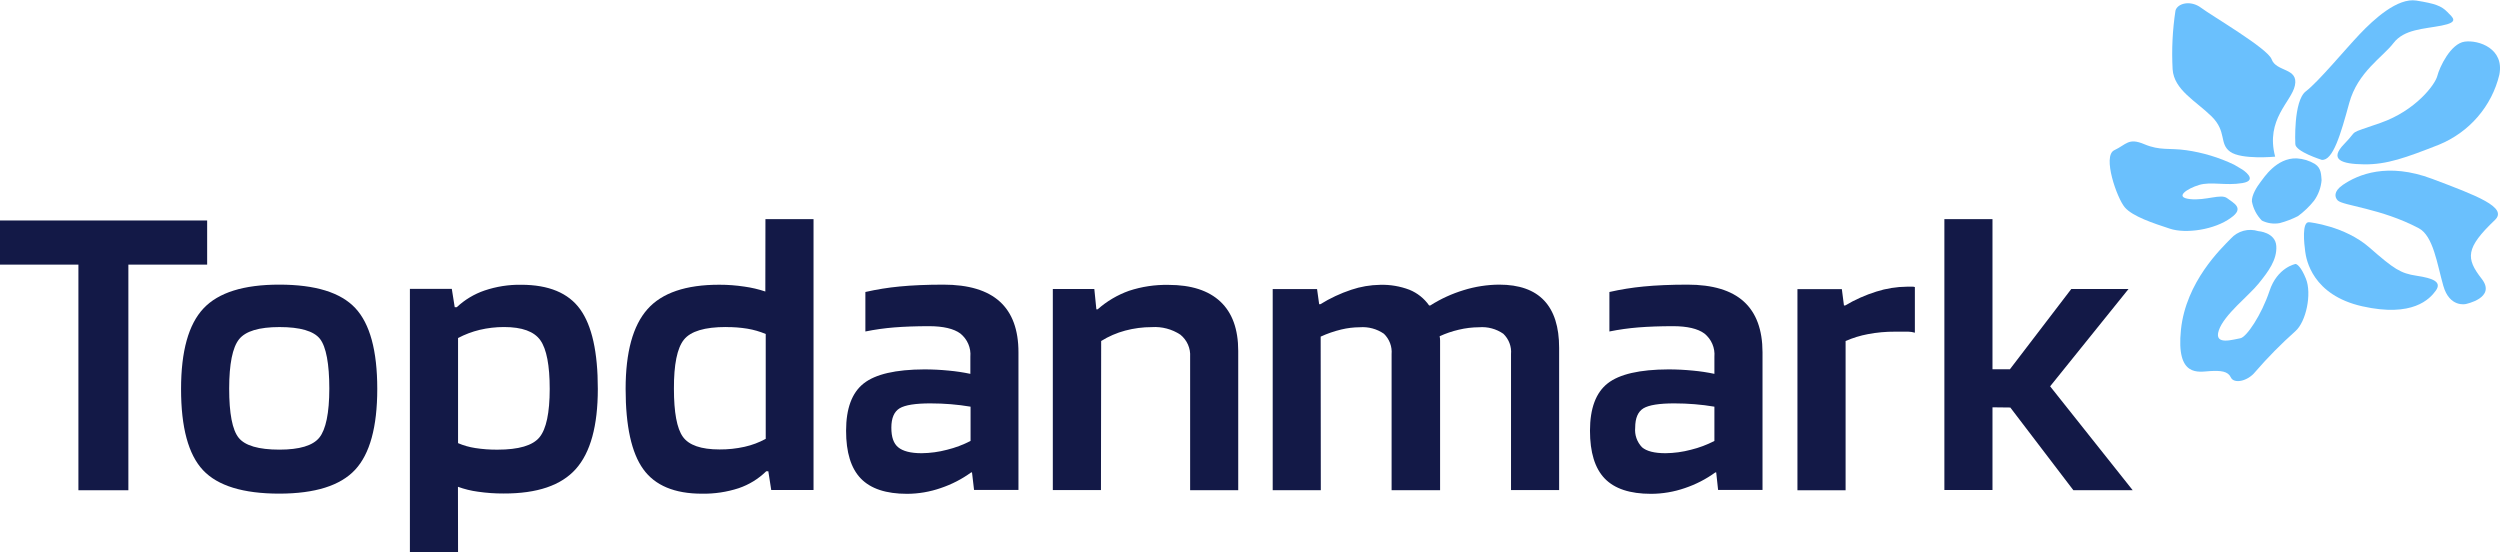 <svg width="172" height="38" viewBox="0 0 172 38" fill="none" xmlns="http://www.w3.org/2000/svg">
  <path d="M14.252 15.169V18.206H8.832V33.729H5.395V18.206H0V15.169H14.252Z" fill="#131947"/>
  <path d="M25.956 26.757C25.956 29.376 25.447 31.231 24.43 32.322C23.413 33.413 21.676 33.959 19.22 33.962C16.73 33.962 14.979 33.424 13.969 32.349C12.959 31.273 12.455 29.41 12.457 26.757C12.457 24.163 12.97 22.319 13.997 21.223C15.023 20.127 16.764 19.581 19.22 19.583C21.695 19.583 23.436 20.121 24.444 21.196C25.452 22.271 25.956 24.125 25.956 26.757ZM15.767 26.73C15.767 28.451 15.985 29.582 16.423 30.122C16.86 30.662 17.793 30.933 19.22 30.935C20.609 30.935 21.525 30.659 21.97 30.108C22.416 29.555 22.657 28.421 22.657 26.734C22.657 25.046 22.44 23.858 22.014 23.315C21.588 22.772 20.64 22.502 19.23 22.502C17.822 22.502 16.894 22.782 16.447 23.342C16 23.902 15.767 25.036 15.767 26.737V26.73Z" fill="#131947"/>
  <path d="M31.514 37.979H28.201V19.872H31.084L31.284 21.134H31.428C31.974 20.621 32.626 20.23 33.339 19.986C34.147 19.713 34.997 19.579 35.851 19.592C37.75 19.592 39.105 20.154 39.916 21.279C40.727 22.404 41.132 24.23 41.13 26.759C41.13 29.299 40.626 31.135 39.617 32.266C38.609 33.398 36.954 33.96 34.652 33.953C34.059 33.956 33.468 33.914 32.882 33.829C32.412 33.766 31.951 33.653 31.507 33.491L31.514 37.979ZM37.82 26.759C37.82 25.135 37.606 24.019 37.178 23.412C36.751 22.804 35.916 22.5 34.679 22.5C34.112 22.499 33.547 22.565 32.995 22.696C32.48 22.821 31.982 23.009 31.514 23.256V30.488C31.892 30.65 32.289 30.763 32.696 30.825C33.202 30.904 33.714 30.941 34.225 30.937C35.69 30.937 36.654 30.652 37.119 30.083C37.584 29.514 37.818 28.406 37.82 26.759Z" fill="#131947"/>
  <path d="M52.662 15.075H55.971V33.713H53.061L52.861 32.423H52.717C52.182 32.948 51.534 33.346 50.82 33.588C50.006 33.853 49.152 33.98 48.294 33.966C46.411 33.966 45.065 33.403 44.256 32.278C43.447 31.154 43.043 29.312 43.043 26.754C43.043 24.233 43.542 22.407 44.541 21.277C45.54 20.148 47.191 19.586 49.493 19.59C50.069 19.589 50.643 19.632 51.212 19.718C51.703 19.786 52.186 19.899 52.655 20.056L52.662 15.075ZM49.947 22.499C48.483 22.499 47.519 22.789 47.053 23.37C46.588 23.95 46.359 25.075 46.366 26.744C46.366 28.371 46.569 29.474 46.981 30.051C47.394 30.628 48.232 30.922 49.507 30.922C50.085 30.926 50.662 30.865 51.225 30.74C51.735 30.626 52.226 30.442 52.682 30.193V22.978C52.279 22.809 51.857 22.687 51.425 22.614C50.936 22.535 50.442 22.498 49.947 22.503V22.499Z" fill="#131947"/>
  <path d="M62.407 33.975C60.964 33.975 59.903 33.624 59.225 32.922C58.547 32.221 58.209 31.124 58.211 29.632C58.211 28.1 58.615 27.016 59.424 26.379C60.233 25.743 61.622 25.421 63.593 25.414C64.155 25.414 64.717 25.442 65.276 25.498C65.775 25.543 66.271 25.618 66.761 25.721V24.544C66.787 24.243 66.738 23.94 66.618 23.662C66.498 23.384 66.311 23.139 66.074 22.947C65.617 22.61 64.892 22.441 63.905 22.441C63.008 22.441 62.215 22.472 61.52 22.526C60.854 22.58 60.192 22.673 59.538 22.806V20.089C60.313 19.913 61.099 19.786 61.892 19.711C62.737 19.628 63.74 19.585 64.902 19.583C66.634 19.583 67.928 19.971 68.785 20.747C69.642 21.523 70.07 22.686 70.07 24.236V33.709H67.015L66.874 32.501H66.816C66.178 32.964 65.471 33.328 64.72 33.58C63.977 33.838 63.195 33.972 62.407 33.975ZM64.008 27.753C62.977 27.753 62.273 27.865 61.895 28.09C61.514 28.323 61.325 28.765 61.325 29.423C61.325 30.081 61.479 30.51 61.795 30.773C62.111 31.036 62.644 31.181 63.407 31.181C64 31.175 64.591 31.094 65.163 30.942C65.723 30.804 66.264 30.601 66.775 30.337V27.979C66.318 27.901 65.864 27.847 65.421 27.81C64.978 27.773 64.486 27.753 63.995 27.753H64.008Z" fill="#131947"/>
  <path d="M75.746 33.716H72.434V19.881H75.289L75.43 21.284H75.516C76.144 20.727 76.876 20.294 77.671 20.009C78.549 19.719 79.471 19.581 80.396 19.6C81.956 19.6 83.145 19.984 83.963 20.751C84.781 21.518 85.19 22.649 85.19 24.142V33.726H81.881V24.551C81.9 24.263 81.85 23.974 81.733 23.709C81.616 23.444 81.437 23.209 81.211 23.026C80.631 22.643 79.938 22.46 79.241 22.506C78.624 22.505 78.009 22.586 77.413 22.745C76.829 22.901 76.272 23.142 75.76 23.461L75.746 33.716Z" fill="#131947"/>
  <path d="M90.872 33.725H87.562V19.89H90.614L90.758 20.929H90.844C91.511 20.516 92.225 20.182 92.972 19.934C93.61 19.719 94.279 19.605 94.955 19.596C95.641 19.576 96.324 19.691 96.965 19.934C97.514 20.157 97.986 20.532 98.322 21.014H98.408C99.121 20.561 99.893 20.207 100.704 19.961C101.493 19.716 102.316 19.589 103.144 19.583C104.519 19.583 105.55 19.948 106.237 20.676C106.924 21.405 107.268 22.49 107.268 23.929V33.715H103.958V24.365C103.981 24.107 103.945 23.848 103.853 23.606C103.762 23.364 103.617 23.145 103.429 22.964C102.944 22.626 102.352 22.467 101.759 22.515C101.289 22.518 100.82 22.574 100.364 22.684C99.91 22.789 99.469 22.939 99.047 23.133C99.069 23.234 99.079 23.337 99.078 23.44V33.725H95.742V24.365C95.764 24.108 95.728 23.849 95.637 23.607C95.546 23.365 95.402 23.146 95.216 22.964C94.73 22.627 94.139 22.468 93.546 22.515C93.117 22.518 92.69 22.57 92.274 22.671C91.788 22.787 91.314 22.951 90.862 23.16L90.872 33.725Z" fill="#131947"/>
  <path d="M113.587 33.975C112.141 33.975 111.08 33.624 110.404 32.922C109.729 32.221 109.391 31.124 109.391 29.632C109.391 28.1 109.795 27.016 110.604 26.379C111.412 25.743 112.807 25.421 114.786 25.414C115.348 25.414 115.91 25.442 116.47 25.498C116.968 25.543 117.462 25.617 117.951 25.721V24.544C117.977 24.243 117.928 23.94 117.808 23.662C117.688 23.384 117.502 23.139 117.264 22.947C116.806 22.61 116.083 22.441 115.095 22.441C114.202 22.441 113.405 22.472 112.714 22.526C112.047 22.58 111.383 22.673 110.727 22.806V20.089C111.504 19.913 112.292 19.786 113.085 19.711C113.93 19.628 114.934 19.585 116.095 19.583C117.827 19.583 119.121 19.971 119.975 20.747C120.83 21.523 121.258 22.686 121.261 24.236V33.709H118.205L118.075 32.501H118.016C117.378 32.963 116.671 33.328 115.92 33.58C115.17 33.84 114.382 33.974 113.587 33.975ZM115.185 27.753C114.158 27.753 113.454 27.865 113.071 28.09C112.69 28.323 112.501 28.765 112.501 29.423C112.477 29.668 112.506 29.915 112.588 30.148C112.669 30.381 112.8 30.594 112.972 30.773C113.288 31.043 113.824 31.181 114.587 31.181C115.179 31.175 115.768 31.094 116.339 30.942C116.9 30.805 117.441 30.602 117.951 30.337V27.979C117.497 27.901 117.044 27.847 116.597 27.81C116.15 27.773 115.669 27.753 115.185 27.753Z" fill="#131947"/>
  <path d="M126.977 33.728H123.664V19.893H126.719L126.864 21.017H126.949C127.623 20.617 128.341 20.297 129.09 20.062C129.772 19.844 130.484 19.73 131.2 19.724H131.585C131.639 19.721 131.694 19.73 131.743 19.751V22.89C131.599 22.847 131.45 22.823 131.3 22.819C131.118 22.819 130.812 22.819 130.372 22.819C129.75 22.815 129.128 22.872 128.516 22.988C127.986 23.087 127.469 23.246 126.977 23.463V33.728Z" fill="#131947"/>
  <path d="M137.083 28.023V33.713H133.773V15.075H137.083V25.405H138.282L142.506 19.881H146.444L141.049 26.579L146.729 33.726H142.647L138.31 28.037L137.083 28.023Z" fill="#131947"/>
  <path fillRule="evenodd" clipRule="evenodd" d="M158.892 15.291C158.892 15.291 161.318 15.544 163.016 17.029C164.713 18.513 165.146 18.804 166.263 18.972C167.38 19.141 168.012 19.387 167.59 19.985C167.167 20.582 165.985 21.847 162.531 21.075C159.077 20.302 158.672 17.845 158.6 17.319C158.527 16.792 158.345 15.19 158.892 15.291Z" fill="#6AC0FD"/>
  <path fillRule="evenodd" clipRule="evenodd" d="M156.531 10.778C156.531 10.778 154.218 11.001 153.438 10.441C152.658 9.881 153.225 9.061 152.157 8.008C151.088 6.955 149.569 6.186 149.476 4.765C149.403 3.418 149.469 2.067 149.672 0.733C149.802 0.233 150.703 -0.016 151.442 0.54C152.181 1.097 156.026 3.338 156.287 4.077C156.603 4.961 158.153 4.654 157.889 5.882C157.662 6.996 155.847 8.207 156.531 10.778Z" fill="#6AC0FD"/>
  <path fillRule="evenodd" clipRule="evenodd" d="M157.917 9.904C157.917 9.904 157.773 6.948 158.642 6.283C159.512 5.618 161.319 3.435 162.333 2.365C163.347 1.295 164.962 -0.166 166.247 0.04C167.533 0.246 167.966 0.405 168.368 0.816C168.77 1.228 169.21 1.521 167.979 1.761C166.749 2.001 165.402 2.004 164.667 2.969C163.931 3.934 162.209 4.95 161.625 7.093C161.041 9.236 160.505 11.078 159.735 10.997C159.735 10.997 157.91 10.427 157.917 9.904Z" fill="#6AC0FD"/>
  <path fillRule="evenodd" clipRule="evenodd" d="M161.285 9.903C162.336 8.834 161.381 9.296 163.787 8.452C166.192 7.609 167.539 5.82 167.687 5.226C167.835 4.633 168.605 2.989 169.577 2.864C170.55 2.739 172.309 3.35 171.955 5.139C171.7 6.208 171.189 7.202 170.467 8.039C169.744 8.877 168.829 9.534 167.797 9.957C165.522 10.848 164.216 11.328 162.642 11.307C161.068 11.287 160.233 10.977 161.285 9.903Z" fill="#6AC0FD"/>
  <path fillRule="evenodd" clipRule="evenodd" d="M160.835 13.789C160.632 13.58 160.526 13.182 161.179 12.726C162.23 12.001 164.272 11.154 167.33 12.304C170.389 13.455 172.557 14.268 171.653 15.132C169.622 17.069 169.64 17.771 170.739 19.181C171.77 20.498 169.636 20.919 169.636 20.919C169.636 20.919 168.53 21.172 168.1 19.664C167.67 18.156 167.413 16.229 166.406 15.699C163.818 14.332 161.182 14.15 160.835 13.789Z" fill="#6AC0FD"/>
  <path fillRule="evenodd" clipRule="evenodd" d="M155.368 15.901C155.038 15.797 154.684 15.79 154.349 15.88C154.015 15.971 153.715 16.155 153.485 16.411C152.825 17.086 150.392 19.384 150.049 22.687C149.705 25.991 151.272 25.576 152.031 25.532C152.791 25.488 153.282 25.532 153.485 25.971C153.688 26.409 154.616 26.261 155.166 25.579C156.02 24.593 156.939 23.662 157.915 22.792C158.664 22.141 159.063 20.21 158.647 19.174C158.303 18.324 158.028 18.186 157.96 18.162C157.942 18.162 157.935 18.162 157.932 18.162C157.929 18.162 156.681 18.392 156.142 20.018C155.602 21.645 154.557 23.214 154.128 23.274C153.698 23.335 152.286 23.818 152.653 22.731C153.021 21.645 154.695 20.369 155.379 19.525C156.063 18.682 156.667 17.875 156.609 16.927C156.551 15.979 155.368 15.901 155.368 15.901Z" fill="#6AC0FD"/>
  <path fillRule="evenodd" clipRule="evenodd" d="M149.281 15.731C148.164 15.364 146.727 14.895 146.188 14.267C145.648 13.639 144.624 10.73 145.463 10.335C146.301 9.941 146.428 9.458 147.525 9.92C148.621 10.383 149.243 10.167 150.418 10.335C151.559 10.498 152.667 10.833 153.703 11.328L154.274 11.665C154.274 11.665 155.429 12.404 154.274 12.596C153.119 12.789 152.116 12.478 151.298 12.725C150.48 12.971 149.559 13.575 150.666 13.697C151.772 13.818 152.803 13.305 153.229 13.636C153.655 13.966 154.456 14.311 153.484 14.986C152.377 15.806 150.38 16.102 149.281 15.731Z" fill="#6AC0FD"/>
  <path fillRule="evenodd" clipRule="evenodd" d="M155.536 12.507C155.274 12.844 154.907 13.431 154.931 13.857C155.022 14.354 155.261 14.813 155.618 15.176C155.995 15.363 156.423 15.425 156.838 15.351C157.278 15.235 157.703 15.072 158.106 14.866C158.518 14.562 158.888 14.207 159.206 13.809C159.505 13.392 159.684 12.904 159.725 12.396C159.69 12.058 159.725 11.579 159.268 11.282C158.891 11.055 158.464 10.923 158.024 10.897C156.608 10.84 155.725 12.274 155.536 12.507Z" fill="#6AC0FD"/>
</svg>